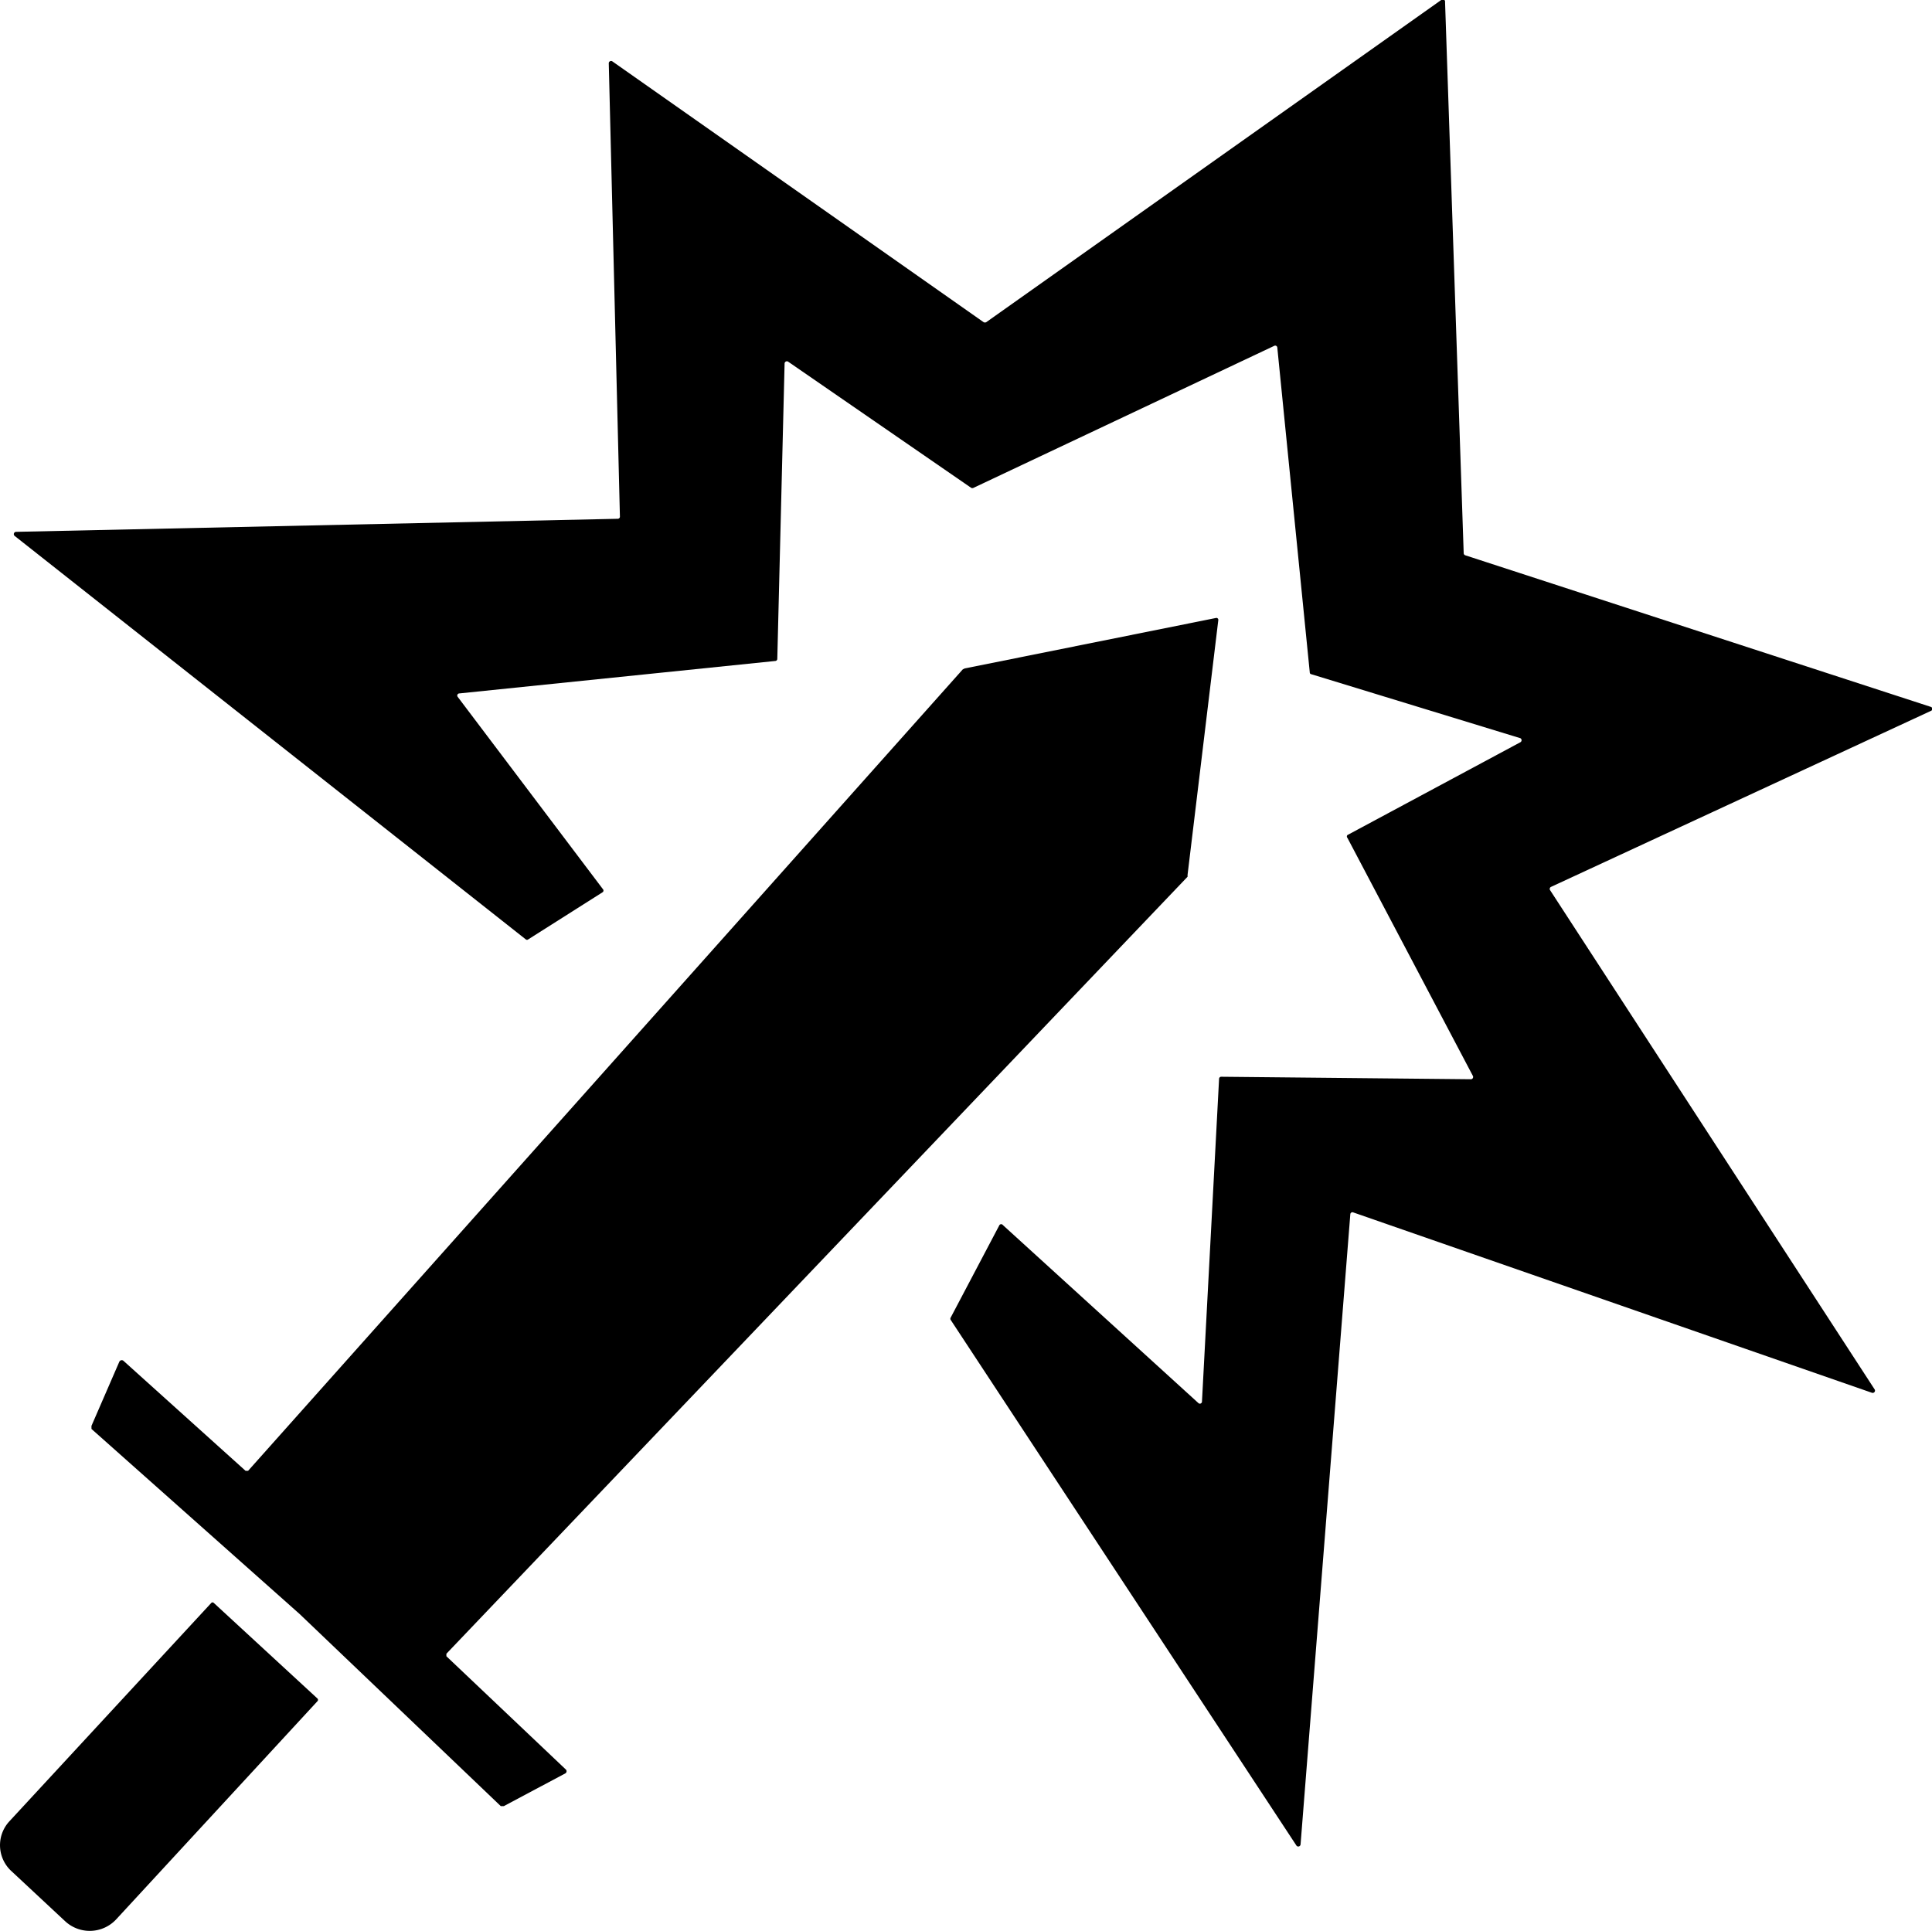 <svg xmlns="http://www.w3.org/2000/svg" viewBox="0 0 100.54 100.48">
  <g id="a97af874-791c-4162-8a5f-3b7bf605402f" data-name="Ebene 2">
    <path d="M11.12,83.42a.09.09,0,0,0-.12,0L.48,94.8a1.83,1.83,0,0,0,.11,2.58L3.4,100a1.88,1.88,0,0,0,2.65-.11L16.52,88.54a.1.1,0,0,0,0-.14Z" />
    <path d="M23.23,86.2v-.13L61.8,45.63l0-.1L63.4,32.27a.1.1,0,0,0-.11-.11L50.2,34.79l-.1.05L12.91,76.55h-.13L6.42,70.82a.14.14,0,0,0-.21.05L4.76,74.21l0,.16L15.59,84,26.06,94l.16,0,3.21-1.71a.13.13,0,0,0,0-.21Z" />
    <path d="M100.48,37a.11.11,0,0,0,0-.21L76.25,28.9a.12.12,0,0,1-.08-.1L75.2.11A.12.12,0,0,0,75,0L51.32,16.77a.15.15,0,0,1-.13,0L31.86,3.19a.12.12,0,0,0-.18.1l.58,23.6a.11.11,0,0,1-.11.11L.83,27.68a.12.12,0,0,0-.07.21l26.6,21a.1.1,0,0,0,.13,0l3.88-2.46a.11.11,0,0,0,0-.16l-7.55-10a.11.11,0,0,1,.08-.18l16.45-1.69a.11.11,0,0,0,.1-.11l.38-15.38a.12.12,0,0,1,.18-.09l9.53,6.57a.13.13,0,0,0,.12,0L66.31,18a.11.11,0,0,1,.16.09L68.16,35a.09.09,0,0,0,.08.09l10.88,3.33a.12.12,0,0,1,0,.21l-9,4.83a.11.11,0,0,0,0,.15L76.65,56a.12.12,0,0,1-.1.17l-13-.13a.11.11,0,0,0-.11.11l-.89,16.79a.11.11,0,0,1-.19.08L52.19,63.76a.11.11,0,0,0-.18,0l-2.54,4.82a.11.11,0,0,0,0,.11l18,27.37a.12.12,0,0,0,.21-.06l2.59-32.81a.11.11,0,0,1,.15-.09l27,9.39a.12.12,0,0,0,.14-.17l-16.9-26a.12.12,0,0,1,.05-.16Z" />
  </g>
</svg>